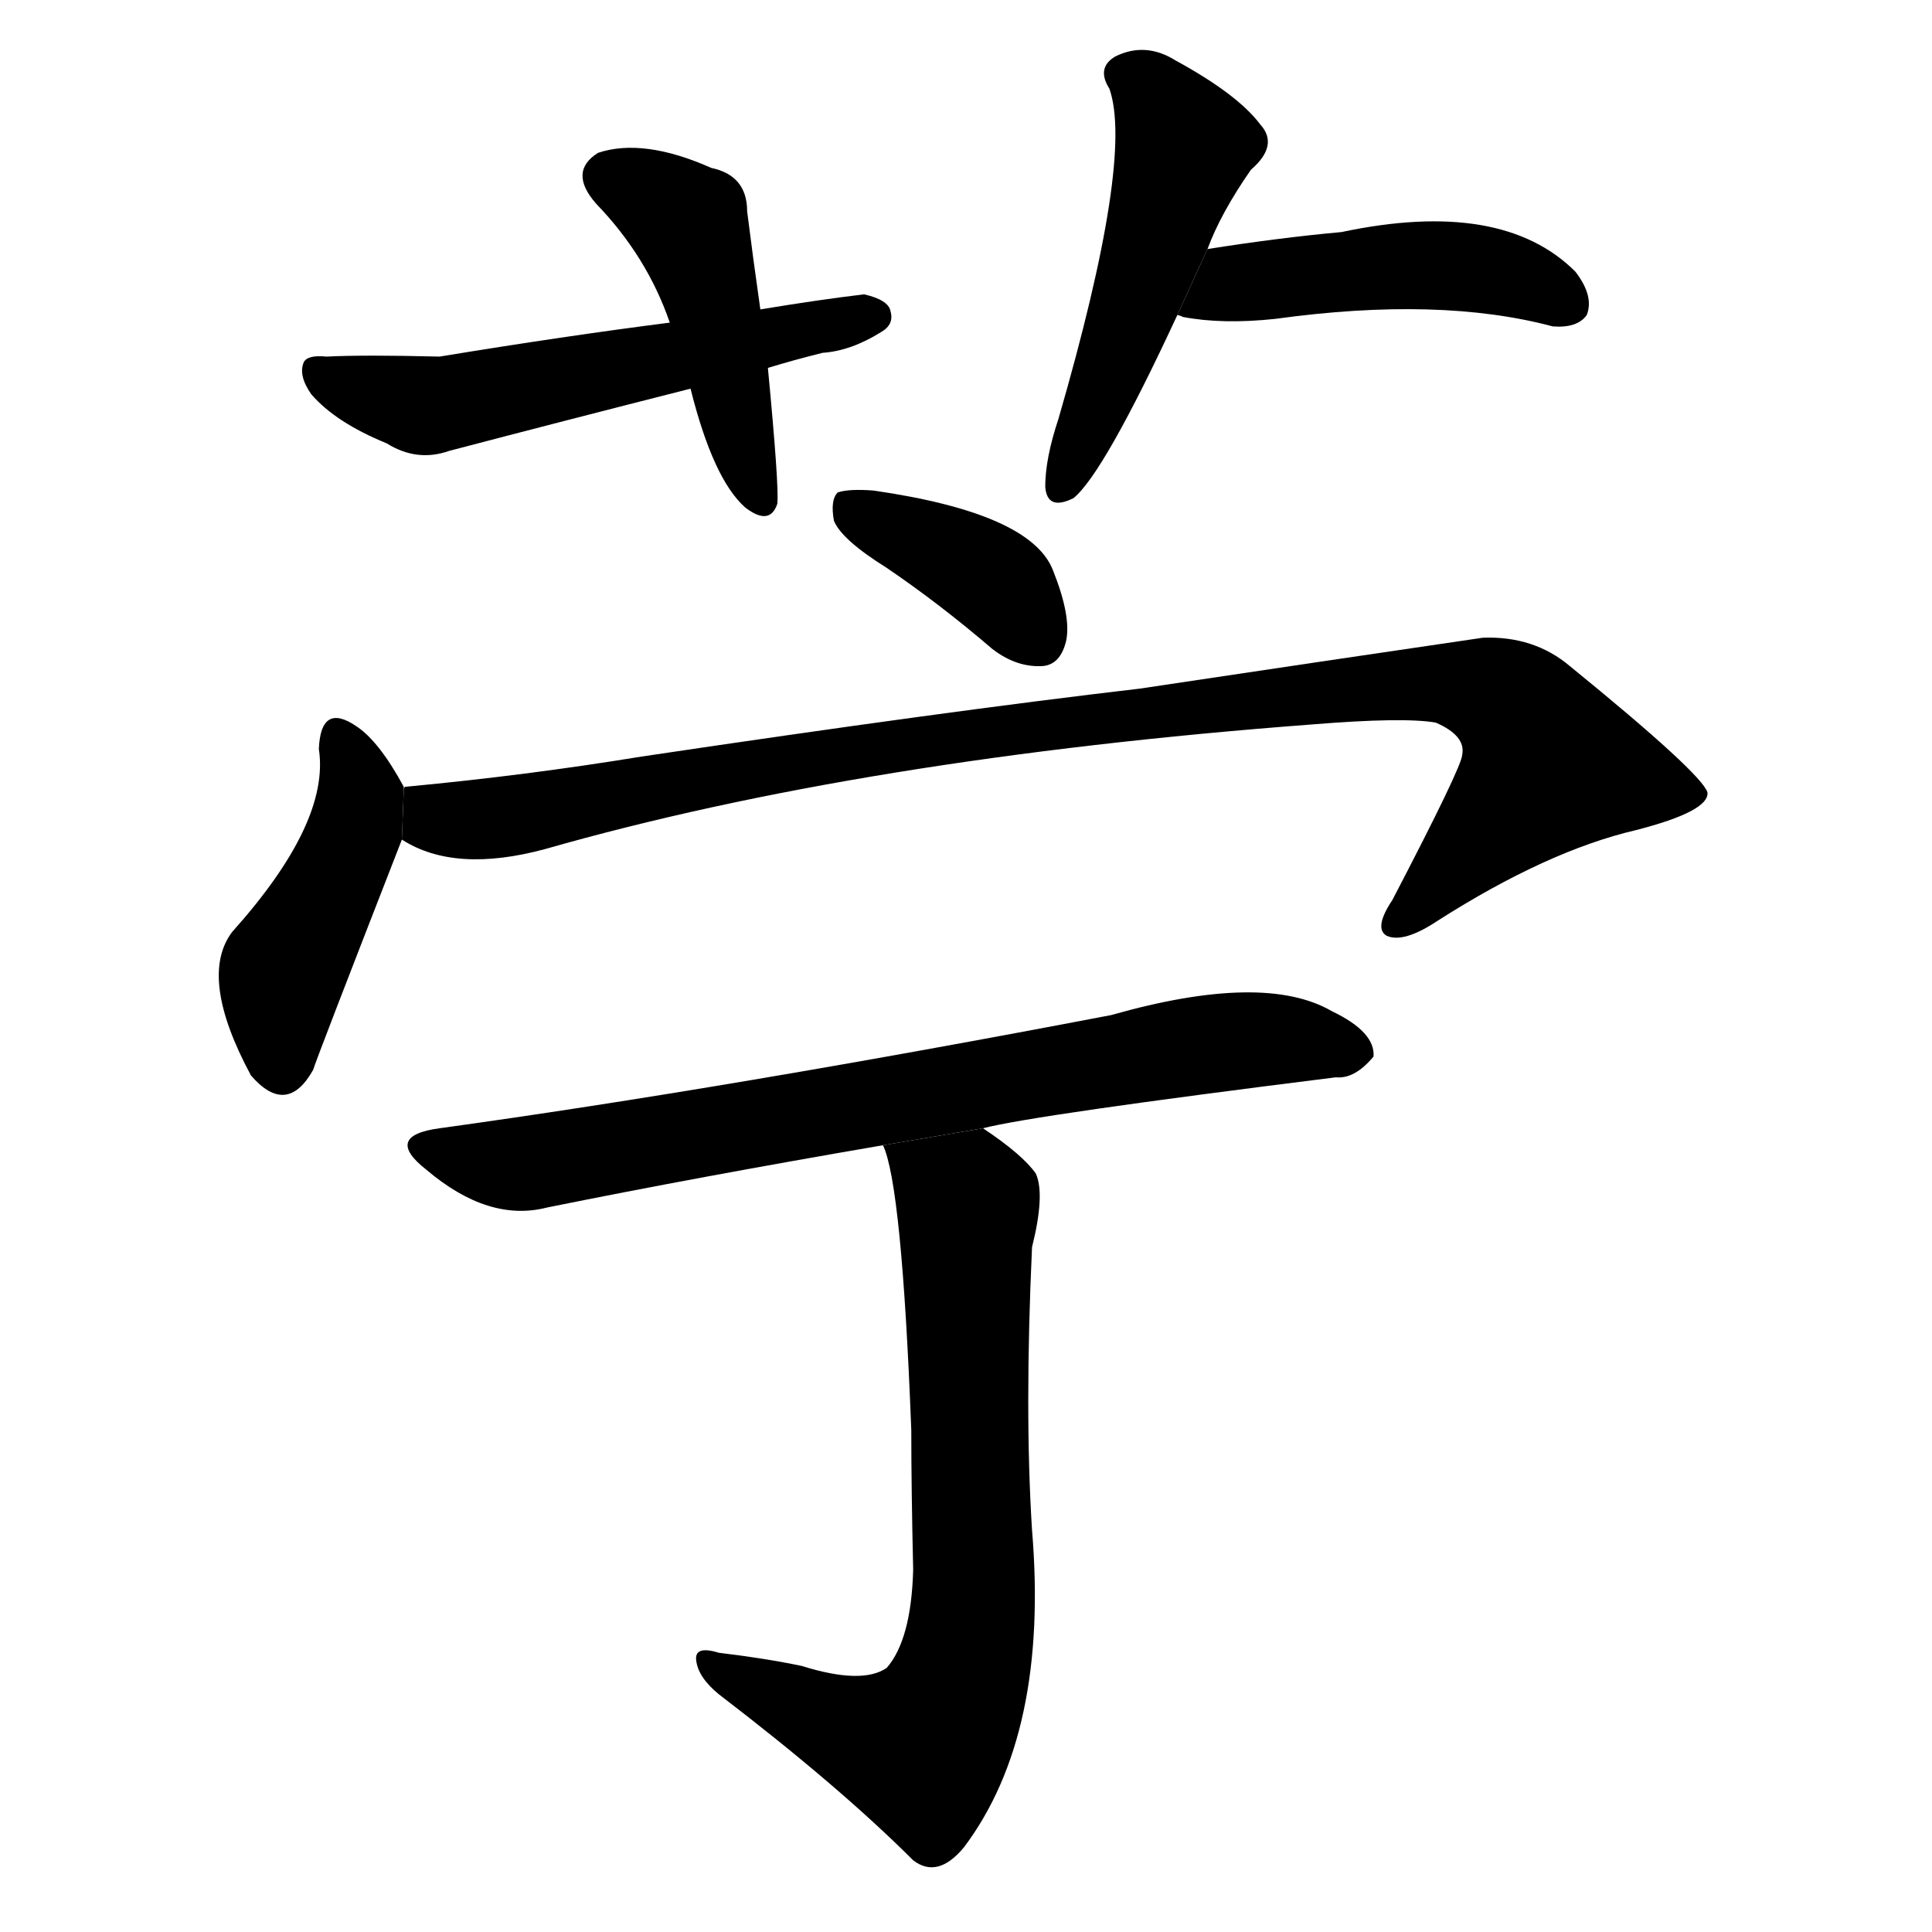 <!-- u82e7_ning2_china_grass_ramie_boehmeria_nivea -->
<!-- 82E7 -->
<!-- 820000000 -->
<!-- 820000000 -->
<svg viewBox="0 0 1024 1024">
  <g transform="scale(1, -1) translate(0, -900)">
    <path d="M 403 736 Q 399 764 396 788 Q 396 807 377 811 Q 341 827 317 819 Q 301 809 316 792 Q 343 764 355 729 L 366 694 Q 378 646 395 631 Q 408 621 412 633 Q 413 642 407 705 L 403 736 Z"></path>
    <path d="M 407 705 Q 420 709 436 713 Q 451 714 467 724 Q 474 728 472 735 Q 471 741 458 744 Q 433 741 403 736 L 355 729 Q 300 722 233 711 Q 193 712 173 711 Q 163 712 161 708 Q 158 701 165 691 Q 178 676 205 665 Q 221 655 238 661 Q 299 677 366 694 L 407 705 Z"></path>
    <path d="M 640 768 Q 647 787 663 810 Q 678 823 668 834 Q 656 850 623 868 Q 607 878 591 870 Q 581 864 588 853 Q 601 816 561 678 Q 554 657 554 642 Q 555 629 569 636 Q 585 649 624 733 L 640 768 Z"></path>
    <path d="M 624 733 Q 625 733 627 732 Q 648 728 676 731 Q 763 743 823 727 Q 836 726 841 733 Q 845 743 835 756 Q 796 795 711 777 Q 678 774 640 768 L 624 733 Z"></path>
    <path d="M 470 599 Q 498 580 526 556 Q 539 546 553 547 Q 562 548 565 560 Q 568 573 558 598 Q 546 628 463 640 Q 450 641 444 639 Q 440 635 442 624 Q 446 614 470 599 Z"></path>
    <path d="M 214 481 L 214 483 Q 201 507 189 515 Q 170 528 169 503 Q 175 464 123 406 Q 105 382 133 330 Q 152 308 166 333 Q 167 337 213 455 L 214 481 Z"></path>
    <path d="M 213 455 Q 241 437 289 450 Q 457 498 695 516 Q 744 520 761 517 Q 777 510 775 500 Q 775 494 738 423 Q 728 408 735 404 Q 744 400 762 412 Q 820 449 867 460 Q 906 470 905 480 Q 902 490 832 547 Q 813 563 786 562 Q 704 550 604 535 Q 501 523 340 499 Q 279 489 215 483 Q 214 483 214 481 L 213 455 Z"></path>
    <path d="M 521 302 Q 548 309 708 329 Q 718 328 728 340 Q 729 353 706 364 Q 670 385 589 362 Q 385 323 233 302 Q 203 298 226 280 Q 259 252 290 260 Q 369 276 468 293 L 521 302 Z"></path>
    <path d="M 468 293 Q 478 272 483 142 Q 483 111 484 68 Q 483 31 470 16 Q 457 7 425 17 Q 406 21 381 24 Q 368 28 369 20 Q 370 11 381 2 Q 445 -47 484 -86 Q 497 -96 511 -79 Q 556 -19 547 89 Q 543 152 547 239 Q 554 267 549 278 Q 542 288 521 302 L 468 293 Z"></path>
  </g>
</svg>
